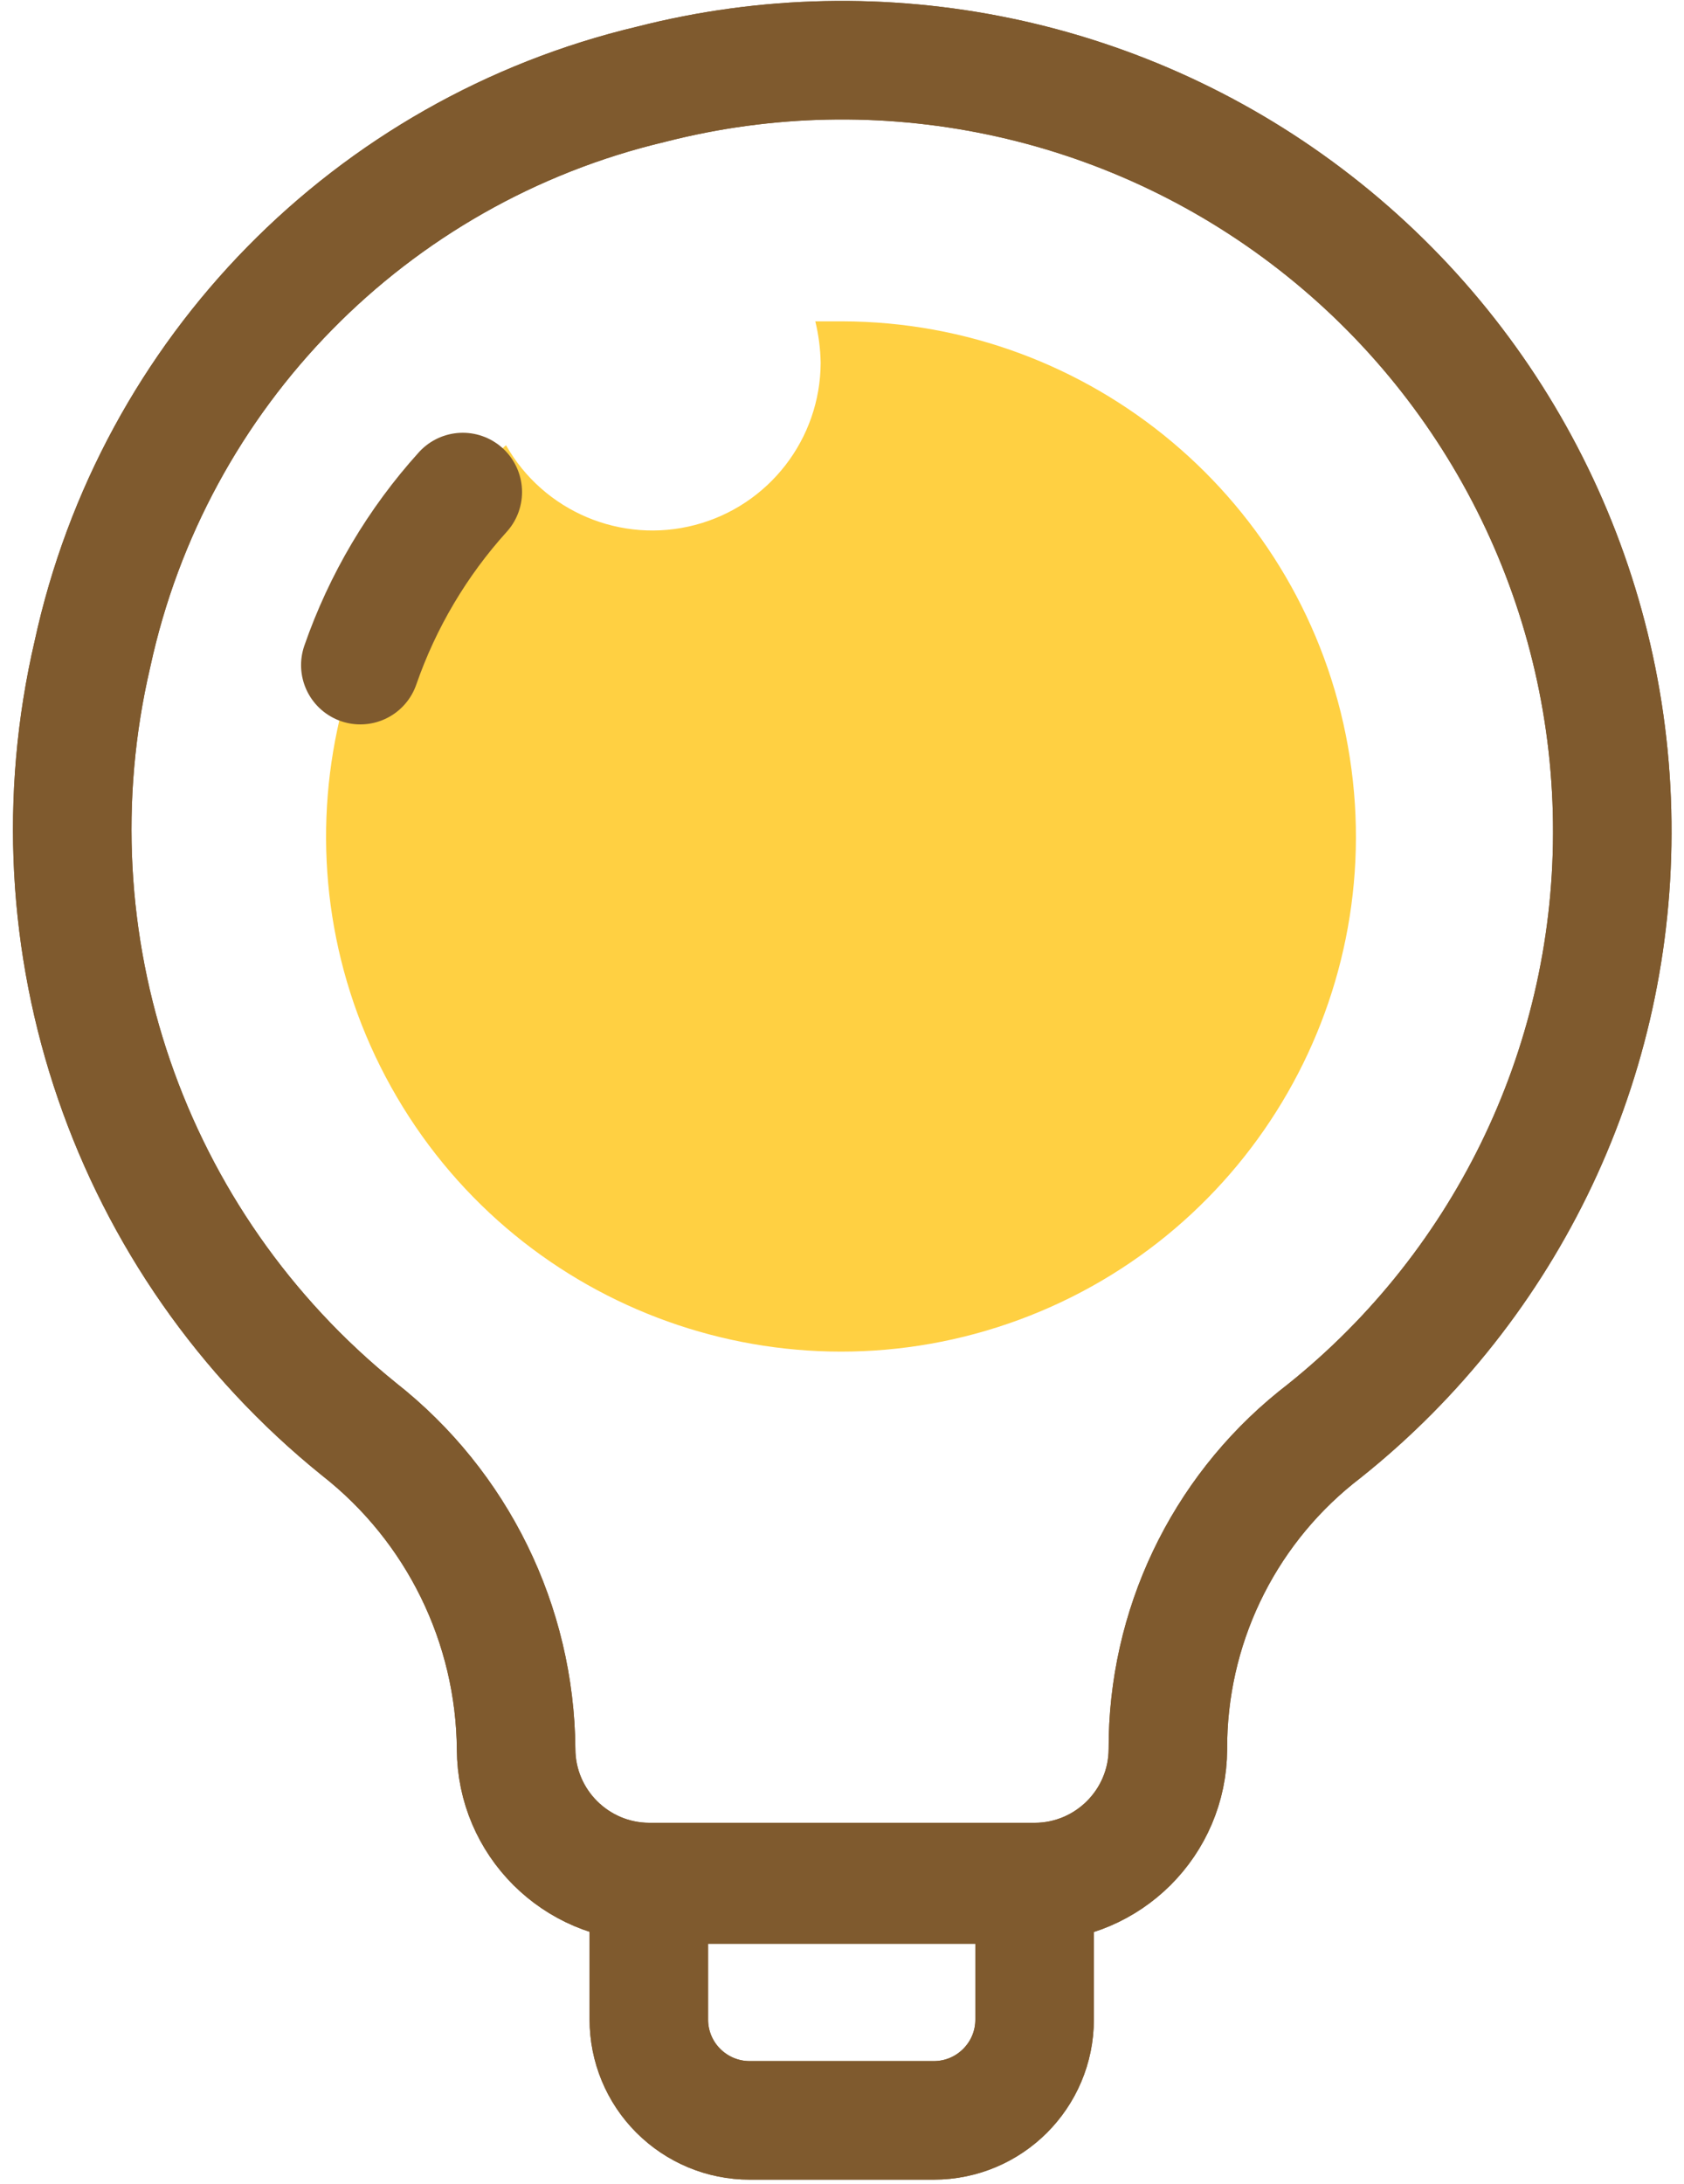 <?xml version="1.0" encoding="UTF-8"?>
<svg width="27px" height="35px" viewBox="0 0 27 35" version="1.1" xmlns="http://www.w3.org/2000/svg" xmlns:xlink="http://www.w3.org/1999/xlink">
    <!-- Generator: Sketch 53.2 (72643) - https://sketchapp.com -->
    <title>Explore</title>
    <desc>Created with Sketch.</desc>
    <g id="indexPage" stroke="none" stroke-width="1" fill="none" fill-rule="evenodd">
        <g id="XiqunPortfolio-selected" transform="translate(-324, -1294)">
            <g id="Explore" transform="translate(309, 1283)">
                <rect id="Rectangle-path" x="0" y="0" width="57" height="57"></rect>
                <g id="Group-13" opacity="0.86" transform="translate(16.15, 11.4)">
                    <path d="M12.35,4.75 L11.922,4.75 C11.975,4.968 12.004,5.191 12.008,5.415 C12.003,6.638 11.176,7.704 9.993,8.014 C8.81,8.324 7.567,7.799 6.963,6.736 C3.928,9.336 3.191,13.737 5.214,17.184 C7.237,20.631 11.439,22.134 15.189,20.752 C18.939,19.369 21.161,15.499 20.462,11.563 C19.764,7.628 16.347,4.758 12.35,4.75 L12.35,4.75 Z" id="Shape" fill="#FFC824" fill-rule="nonzero"></path>
                    <path d="M9.253,29.802 L15.438,29.802 L15.438,31.968 C15.438,32.859 14.714,33.583 13.822,33.583 L10.868,33.583 C10.44,33.583 10.029,33.412 9.726,33.109 C9.423,32.807 9.253,32.396 9.253,31.968 L9.253,29.802 L9.253,29.802 Z" id="Shape" stroke="#6B400D" stroke-width="1.9" stroke-linecap="round" stroke-linejoin="round"></path>
                    <path d="M24.7,12.958 C24.713,9.136 22.956,5.523 19.941,3.174 C16.927,0.824 12.994,0.003 9.291,0.95 C4.796,2.015 1.312,5.566 0.333,10.079 C-0.747,14.699 0.914,19.528 4.607,22.506 C6.183,23.744 7.109,25.632 7.125,27.636 L7.125,27.636 C7.13,28.809 8.08,29.758 9.253,29.764 L15.447,29.764 C16.62,29.758 17.57,28.809 17.575,27.636 L17.575,27.636 C17.568,25.696 18.441,23.858 19.95,22.639 C22.941,20.316 24.693,16.744 24.7,12.958 Z" id="Shape" stroke="#6B400D" stroke-width="1.9" stroke-linecap="round" stroke-linejoin="round"></path>
                    <path d="M9.253,29.802 L15.438,29.802 L15.438,31.968 C15.438,32.859 14.714,33.583 13.822,33.583 L10.868,33.583 C10.44,33.583 10.029,33.412 9.726,33.109 C9.423,32.807 9.253,32.396 9.253,31.968 L9.253,29.802 L9.253,29.802 Z" id="Shape" stroke="#6B400D" stroke-width="1.9" stroke-linecap="round" stroke-linejoin="round"></path>
                    <path d="M24.7,12.958 C24.713,9.136 22.956,5.523 19.941,3.174 C16.927,0.824 12.994,0.003 9.291,0.95 C4.796,2.015 1.312,5.566 0.333,10.079 C-0.747,14.699 0.914,19.528 4.607,22.506 C6.183,23.744 7.109,25.632 7.125,27.636 L7.125,27.636 C7.13,28.809 8.08,29.758 9.253,29.764 L15.447,29.764 C16.62,29.758 17.57,28.809 17.575,27.636 L17.575,27.636 C17.568,25.696 18.441,23.858 19.95,22.639 C22.941,20.316 24.693,16.744 24.7,12.958 Z" id="Shape" stroke="#6B400D" stroke-width="1.9" stroke-linecap="round" stroke-linejoin="round"></path>
                    <path d="M4.627,10.26 C4.983,9.235 5.542,8.291 6.27,7.486" id="Shape" stroke="#6B400D" stroke-width="1.9" stroke-linecap="round" stroke-linejoin="round"></path>
                </g>
            </g>
        </g>
    </g>
</svg>